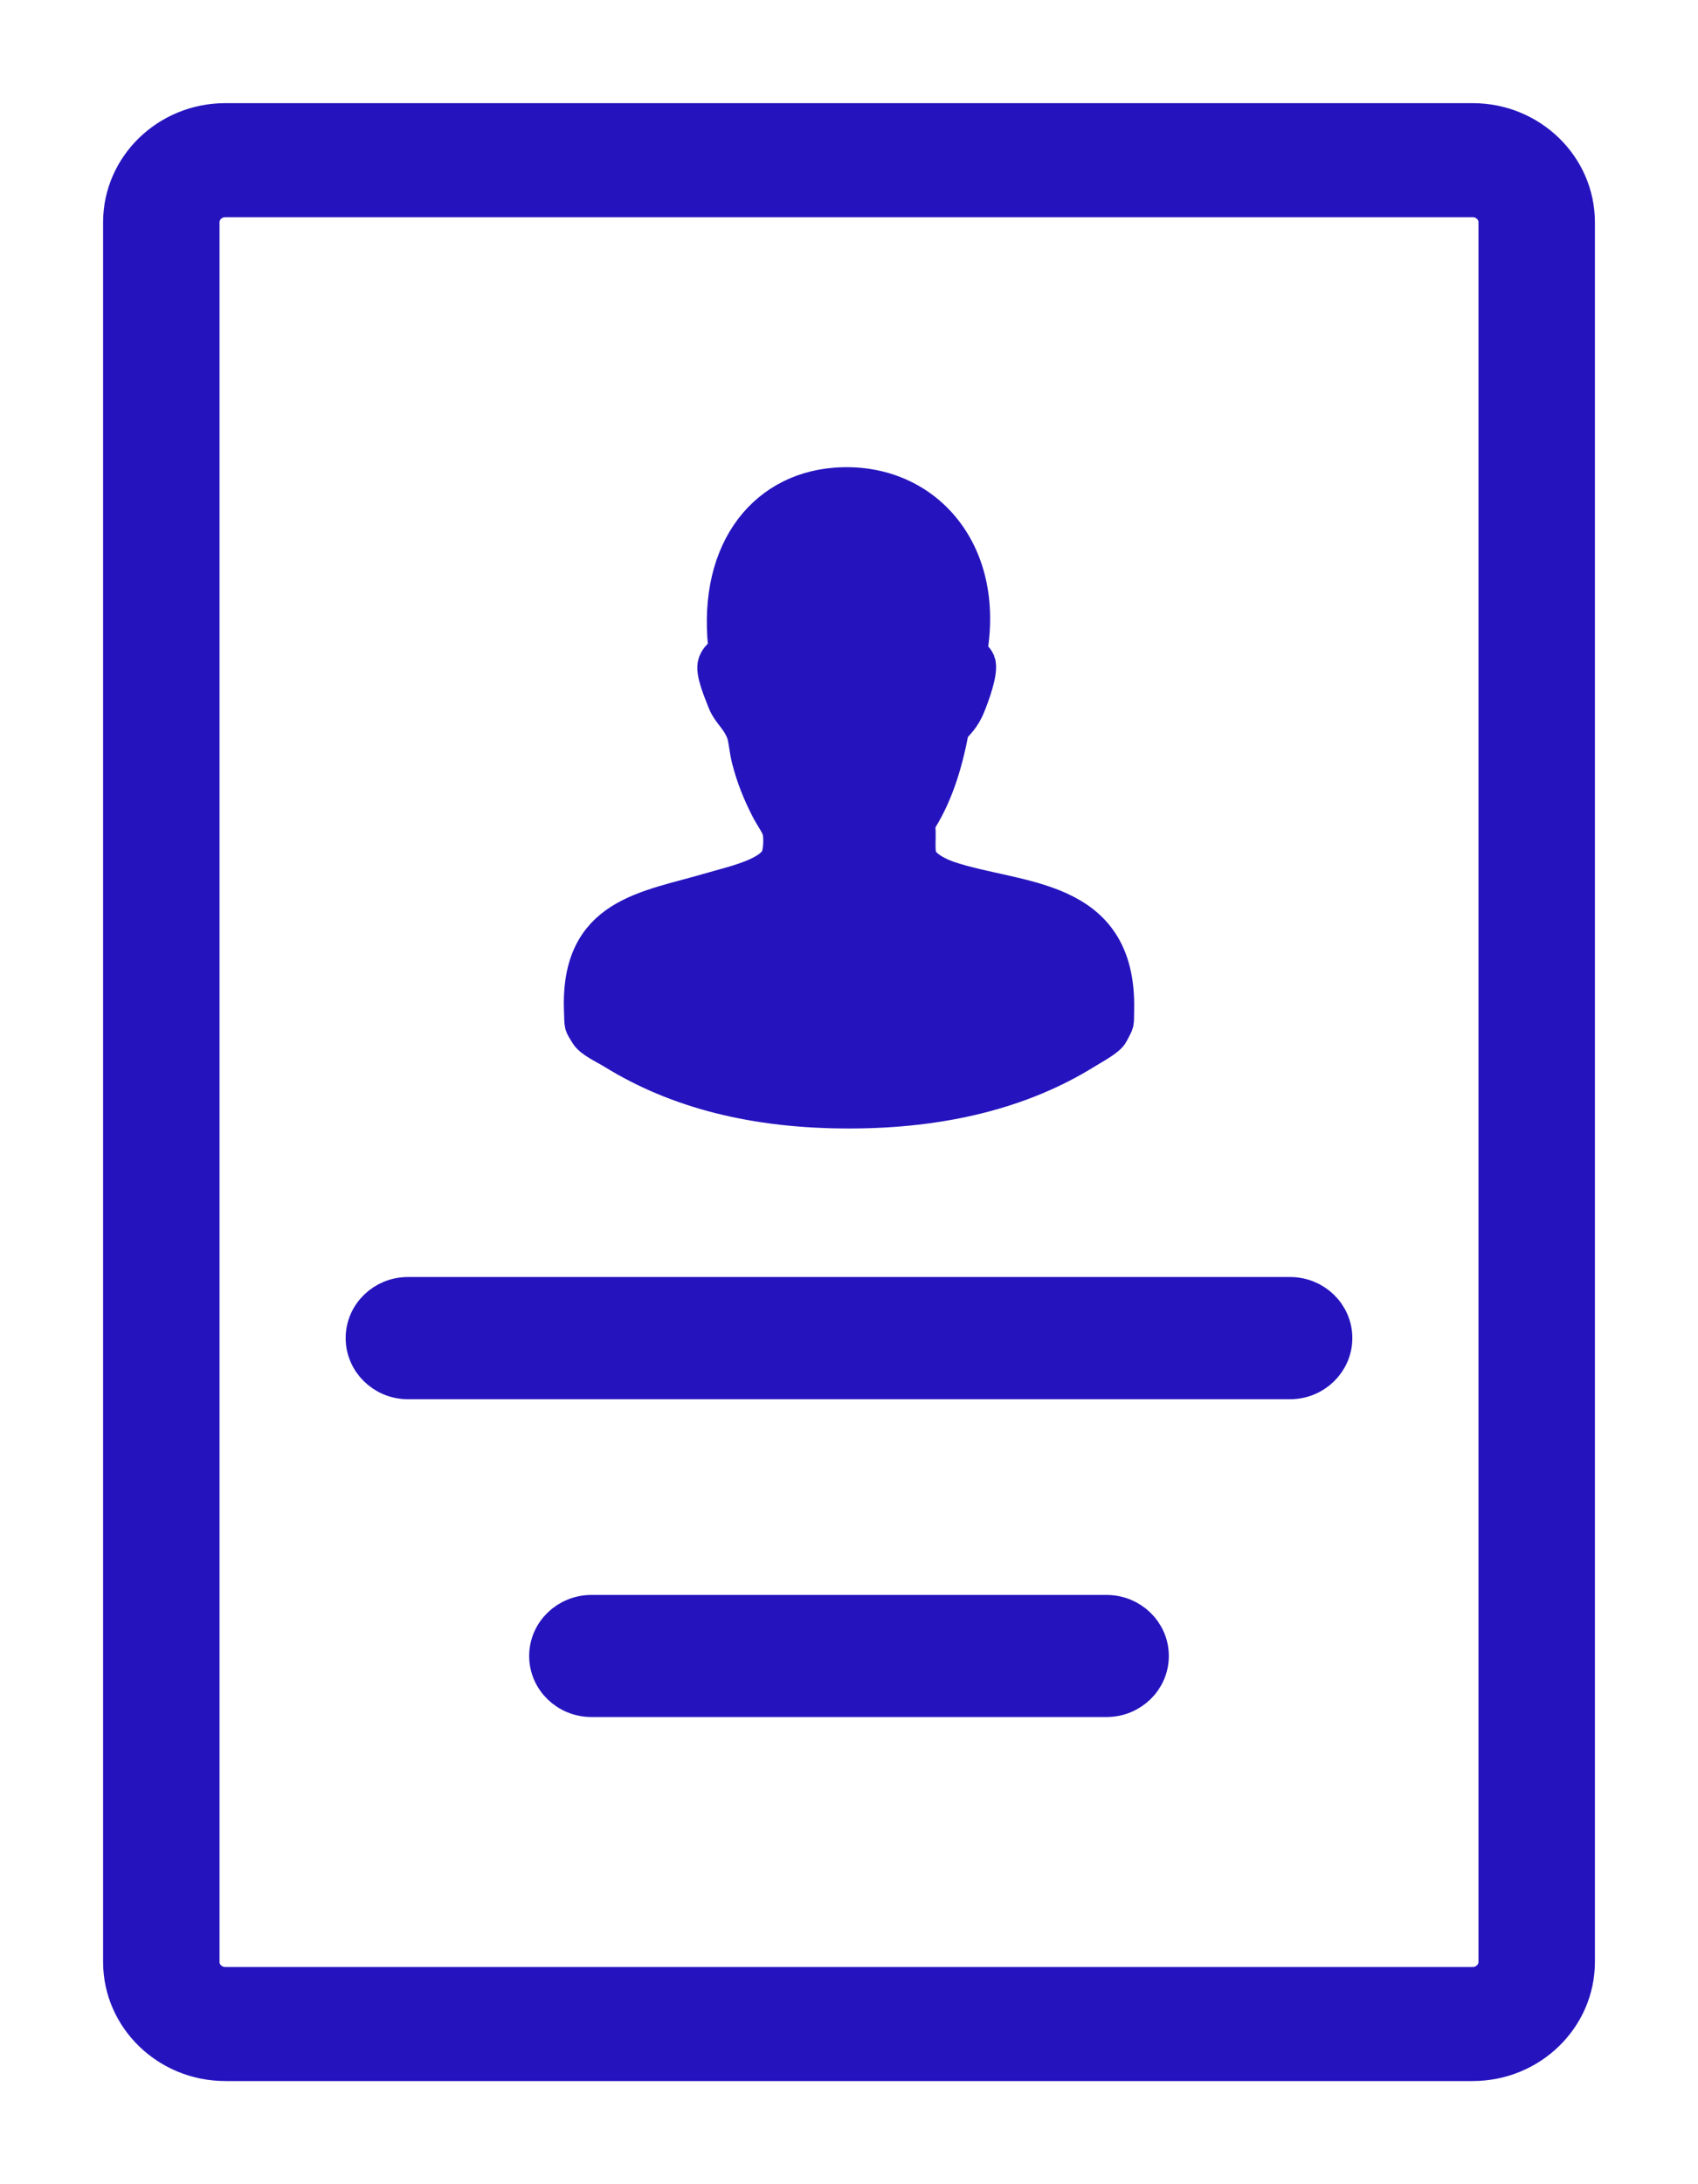 <svg width="14" height="18" viewBox="0 0 14 18" fill="none" xmlns="http://www.w3.org/2000/svg">
<path d="M12.142 1L1.858 1C1.385 1 1 1.373 1 1.832V16.168C1 16.627 1.385 17 1.858 17L12.142 17C12.615 17 13 16.627 13 16.168V1.832C13 1.373 12.615 1 12.142 1ZM12.34 16.168C12.34 16.274 12.251 16.36 12.142 16.36L1.858 16.36C1.748 16.36 1.66 16.274 1.66 16.168V1.832C1.66 1.726 1.748 1.64 1.858 1.64L12.142 1.64C12.251 1.64 12.34 1.726 12.34 1.832V16.168Z" fill="#2514BE"/>
<path d="M10.637 10.674H3.363C3.163 10.674 3 10.832 3 11.027C3 11.222 3.163 11.381 3.363 11.381H10.637C10.837 11.381 11 11.222 11 11.027C11 10.832 10.837 10.674 10.637 10.674Z" fill="#2514BE"/>
<path d="M9.124 13.294H4.876C4.676 13.294 4.513 13.452 4.513 13.647C4.513 13.842 4.676 14 4.876 14H9.124C9.324 14 9.487 13.842 9.487 13.647C9.487 13.452 9.324 13.294 9.124 13.294Z" fill="#2514BE"/>
<path d="M5.06 8.662C5.588 8.989 6.228 9.15 7 9.15C7.778 9.15 8.427 8.984 8.946 8.662C9.01 8.622 9.133 8.558 9.157 8.51C9.208 8.41 9.198 8.45 9.201 8.322C9.223 7.369 8.39 7.438 7.818 7.245C7.735 7.217 7.601 7.152 7.575 7.067C7.551 6.993 7.575 6.882 7.558 6.782C7.696 6.576 7.785 6.312 7.84 6.008C7.883 5.952 7.936 5.915 7.978 5.805C8.001 5.749 8.086 5.529 8.057 5.459C8.042 5.423 8.01 5.405 7.987 5.386C8.143 4.526 7.594 3.947 6.886 4.004C6.287 4.052 5.883 4.577 5.997 5.393C5.945 5.391 5.918 5.433 5.905 5.466C5.877 5.533 5.957 5.71 5.983 5.78C6.002 5.828 6.036 5.869 6.065 5.907C6.097 5.949 6.115 5.98 6.133 6.021C6.158 6.081 6.16 6.171 6.182 6.256C6.222 6.411 6.275 6.537 6.339 6.662C6.371 6.724 6.428 6.802 6.436 6.846C6.45 6.92 6.441 7.018 6.426 7.061C6.371 7.218 6.05 7.285 5.862 7.34C5.332 7.497 4.769 7.539 4.8 8.329C4.805 8.463 4.796 8.43 4.848 8.517C4.88 8.57 4.993 8.621 5.06 8.662Z" fill="#2514BE"/>
<path d="M12.142 1L1.858 1C1.385 1 1 1.373 1 1.832V16.168C1 16.627 1.385 17 1.858 17L12.142 17C12.615 17 13 16.627 13 16.168V1.832C13 1.373 12.615 1 12.142 1ZM12.34 16.168C12.34 16.274 12.251 16.36 12.142 16.36L1.858 16.36C1.748 16.36 1.66 16.274 1.66 16.168V1.832C1.66 1.726 1.748 1.64 1.858 1.64L12.142 1.64C12.251 1.64 12.34 1.726 12.34 1.832V16.168Z" stroke="#2514BE" stroke-width="0.3"/>
<path d="M10.637 10.674H3.363C3.163 10.674 3 10.832 3 11.027C3 11.222 3.163 11.381 3.363 11.381H10.637C10.837 11.381 11 11.222 11 11.027C11 10.832 10.837 10.674 10.637 10.674Z" stroke="#2514BE" stroke-width="0.3"/>
<path d="M9.124 13.294H4.876C4.676 13.294 4.513 13.452 4.513 13.647C4.513 13.842 4.676 14 4.876 14H9.124C9.324 14 9.487 13.842 9.487 13.647C9.487 13.452 9.324 13.294 9.124 13.294Z" stroke="#2514BE" stroke-width="0.3"/>
<path d="M5.06 8.662C5.588 8.989 6.228 9.15 7 9.15C7.778 9.15 8.427 8.984 8.946 8.662C9.01 8.622 9.133 8.558 9.157 8.51C9.208 8.41 9.198 8.45 9.201 8.322C9.223 7.369 8.39 7.438 7.818 7.245C7.735 7.217 7.601 7.152 7.575 7.067C7.551 6.993 7.575 6.882 7.558 6.782C7.696 6.576 7.785 6.312 7.84 6.008C7.883 5.952 7.936 5.915 7.978 5.805C8.001 5.749 8.086 5.529 8.057 5.459C8.042 5.423 8.01 5.405 7.987 5.386C8.143 4.526 7.594 3.947 6.886 4.004C6.287 4.052 5.883 4.577 5.997 5.393C5.945 5.391 5.918 5.433 5.905 5.466C5.877 5.533 5.957 5.71 5.983 5.78C6.002 5.828 6.036 5.869 6.065 5.907C6.097 5.949 6.115 5.98 6.133 6.021C6.158 6.081 6.16 6.171 6.182 6.256C6.222 6.411 6.275 6.537 6.339 6.662C6.371 6.724 6.428 6.802 6.436 6.846C6.45 6.92 6.441 7.018 6.426 7.061C6.371 7.218 6.05 7.285 5.862 7.34C5.332 7.497 4.769 7.539 4.8 8.329C4.805 8.463 4.796 8.43 4.848 8.517C4.88 8.57 4.993 8.621 5.06 8.662Z" stroke="#2514BE" stroke-width="0.3"/>
</svg>
